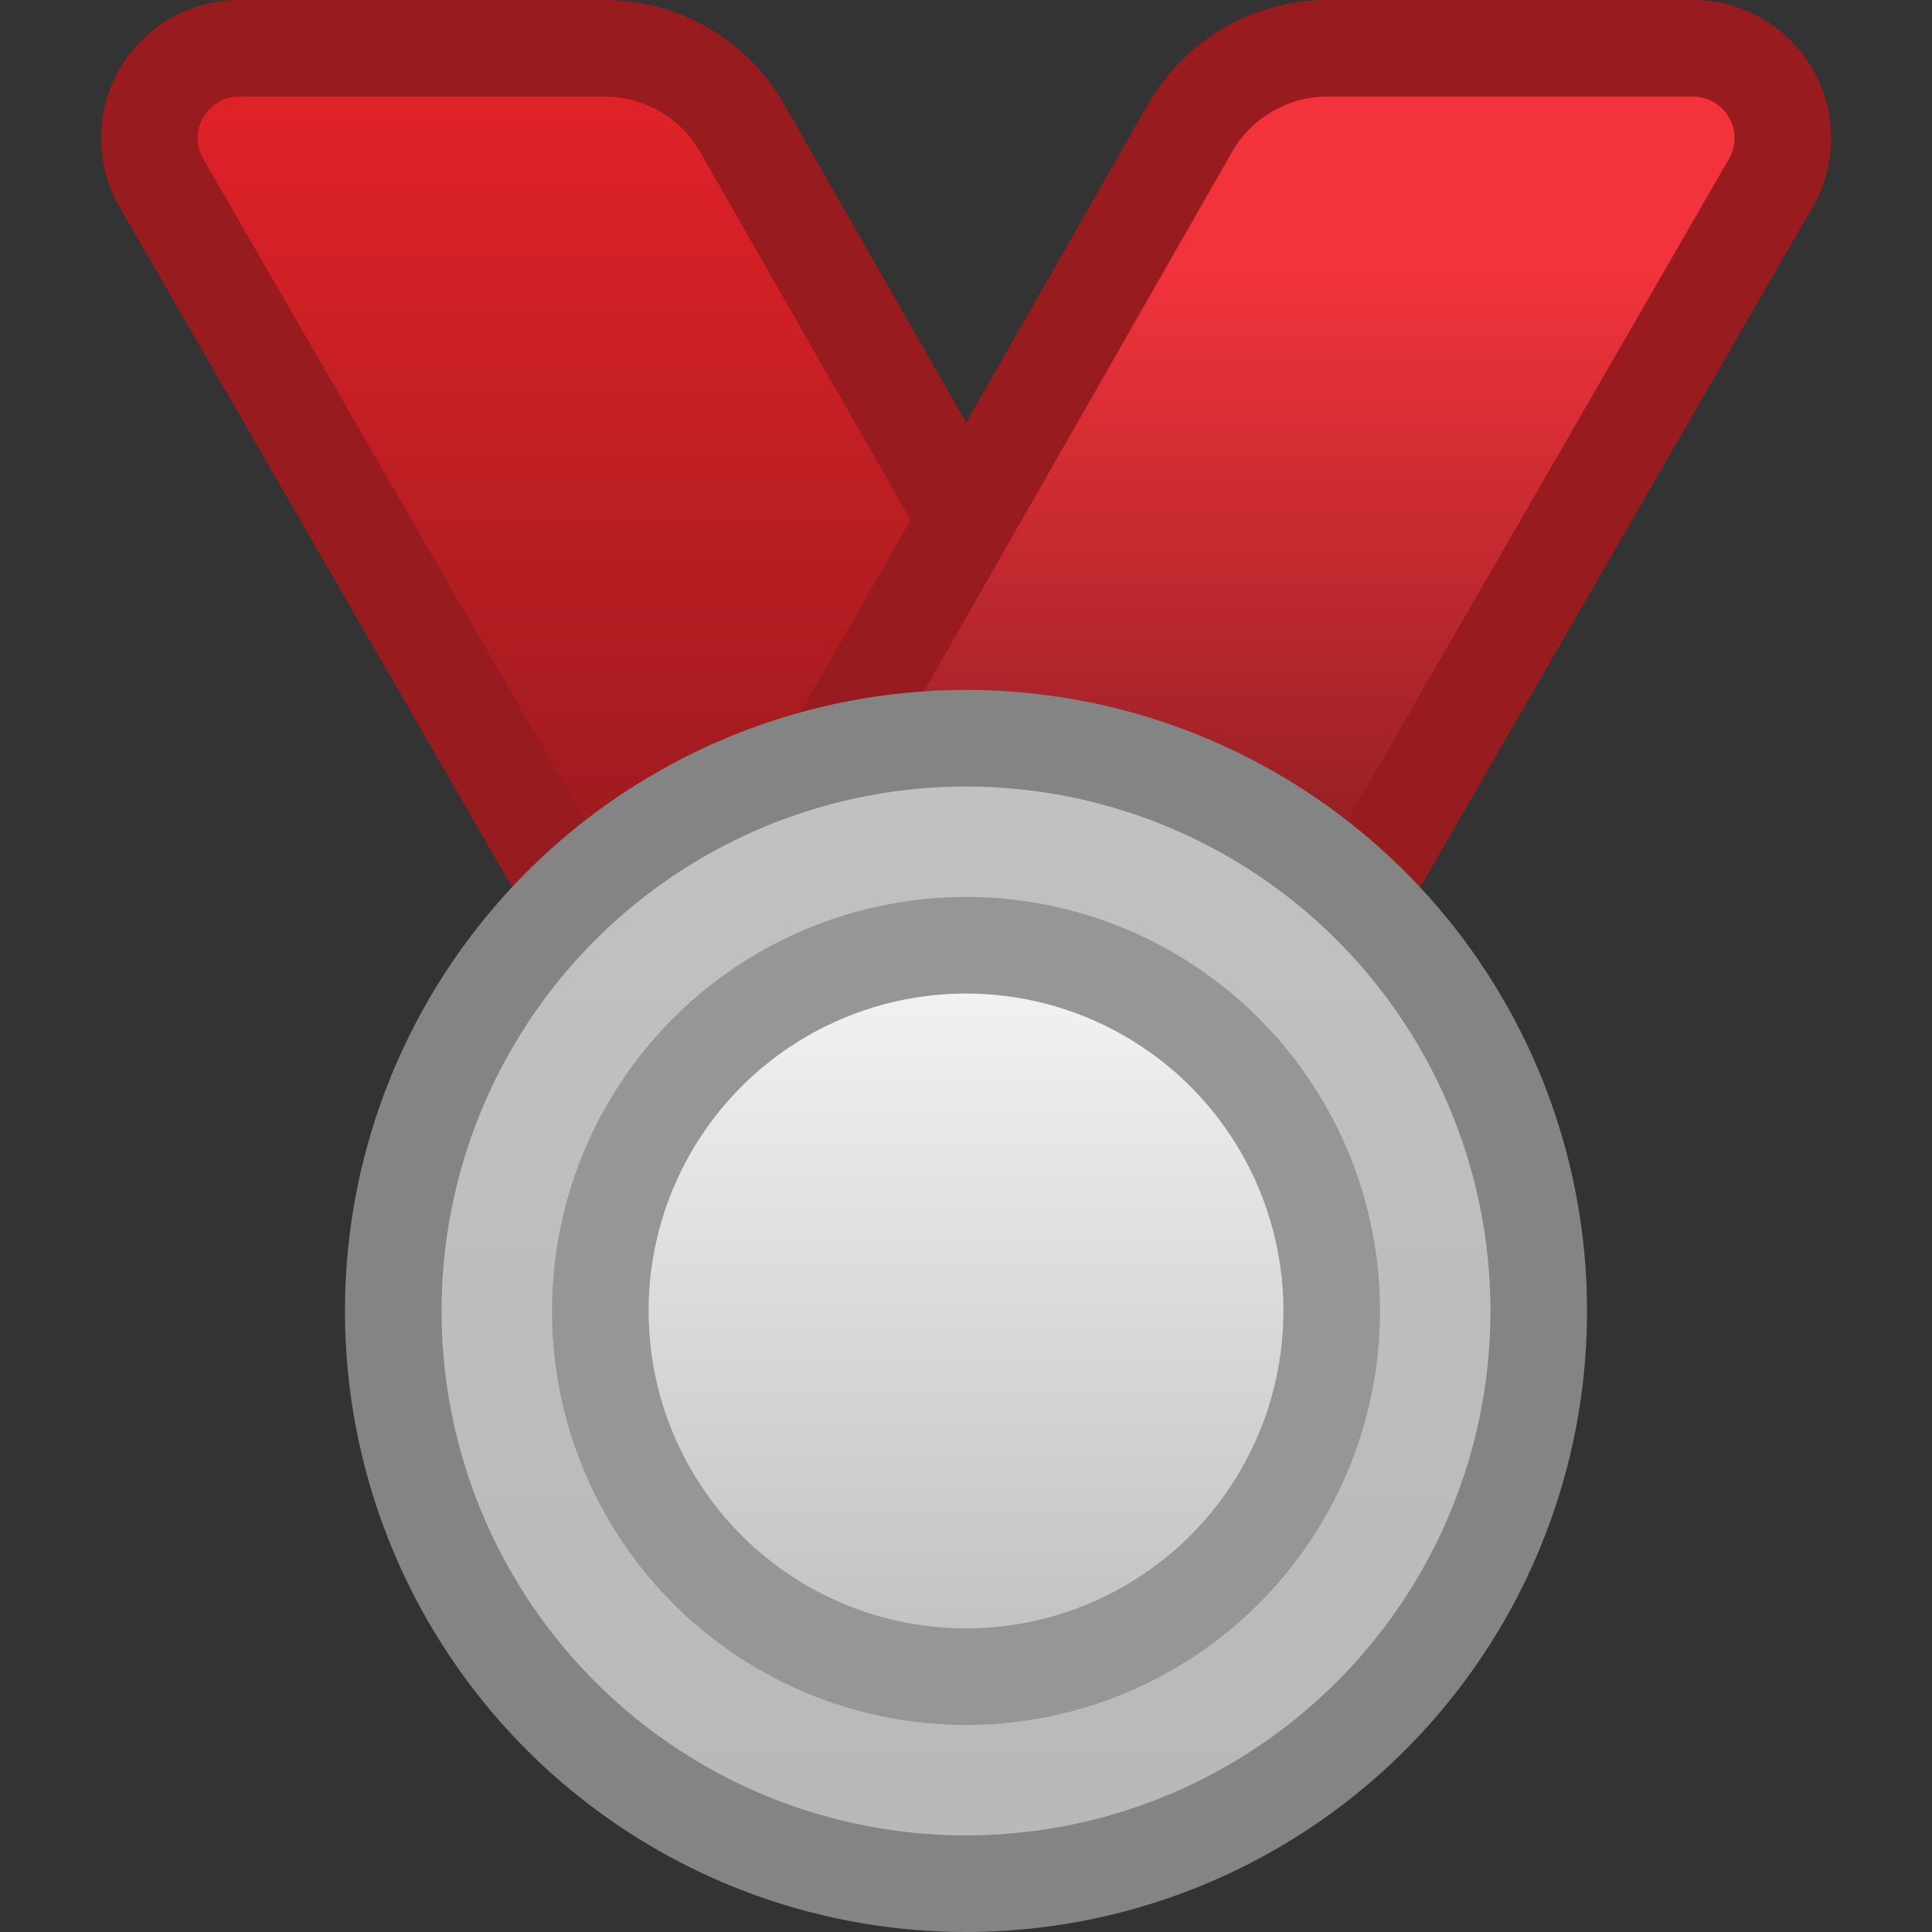 <svg xmlns="http://www.w3.org/2000/svg" fill="none" viewBox="0 0 20 20">
  <rect x="0" y="0" width="20" height="20" fill="#333333" stroke="none"/>
  <g clip-path="url(#a)">
    <path fill="url(#b)" stroke="#971B1F" d="M1.67 1.893A.93.93 0 0 1 2.474.5h3.784c.59 0 1.134.316 1.426.828l6.537 11.434a.93.93 0 0 1-.342 1.265l-3.098 1.79a.93.93 0 0 1-1.269-.34z"/>
    <path fill="url(#c)" stroke="#971B1F" d="M17.528.5a.93.93 0 0 1 .804 1.393l-8.3 14.387-4.704-2.715 6.99-12.237A1.64 1.64 0 0 1 13.743.5z"/>
    <circle cx="10" cy="13.571" r="5.929" fill="url(#d)" stroke="#848484"/>
    <circle cx="10" cy="13.571" r="3.786" fill="url(#e)" stroke="#979696"/>
  </g>
  <defs>
    <linearGradient id="b" x1="7.68" x2="7.68" y1="0" y2="16.963" gradientUnits="userSpaceOnUse">
      <stop stop-color="#E92329"/>
      <stop offset=".556" stop-color="#971A1E"/>
    </linearGradient>
    <linearGradient id="c" x1="12.324" x2="12.324" y1="0" y2="16.963" gradientUnits="userSpaceOnUse">
      <stop offset=".163" stop-color="#F2333B"/>
      <stop offset=".545" stop-color="#8C1E22"/>
    </linearGradient>
    <linearGradient id="d" x1="10" x2="10" y1="7.143" y2="20" gradientUnits="userSpaceOnUse">
      <stop stop-color="#C2C2C2"/>
      <stop offset="1" stop-color="#B8B8B8"/>
    </linearGradient>
    <linearGradient id="e" x1="10" x2="10" y1="9.286" y2="17.857" gradientUnits="userSpaceOnUse">
      <stop stop-color="#F8F8F8"/>
      <stop offset="1" stop-color="#BCBCBC"/>
    </linearGradient>
    <clipPath id="a">
      <path fill="#fff" d="M0 0h20v20H0z"/>
    </clipPath>
  </defs>
</svg>
